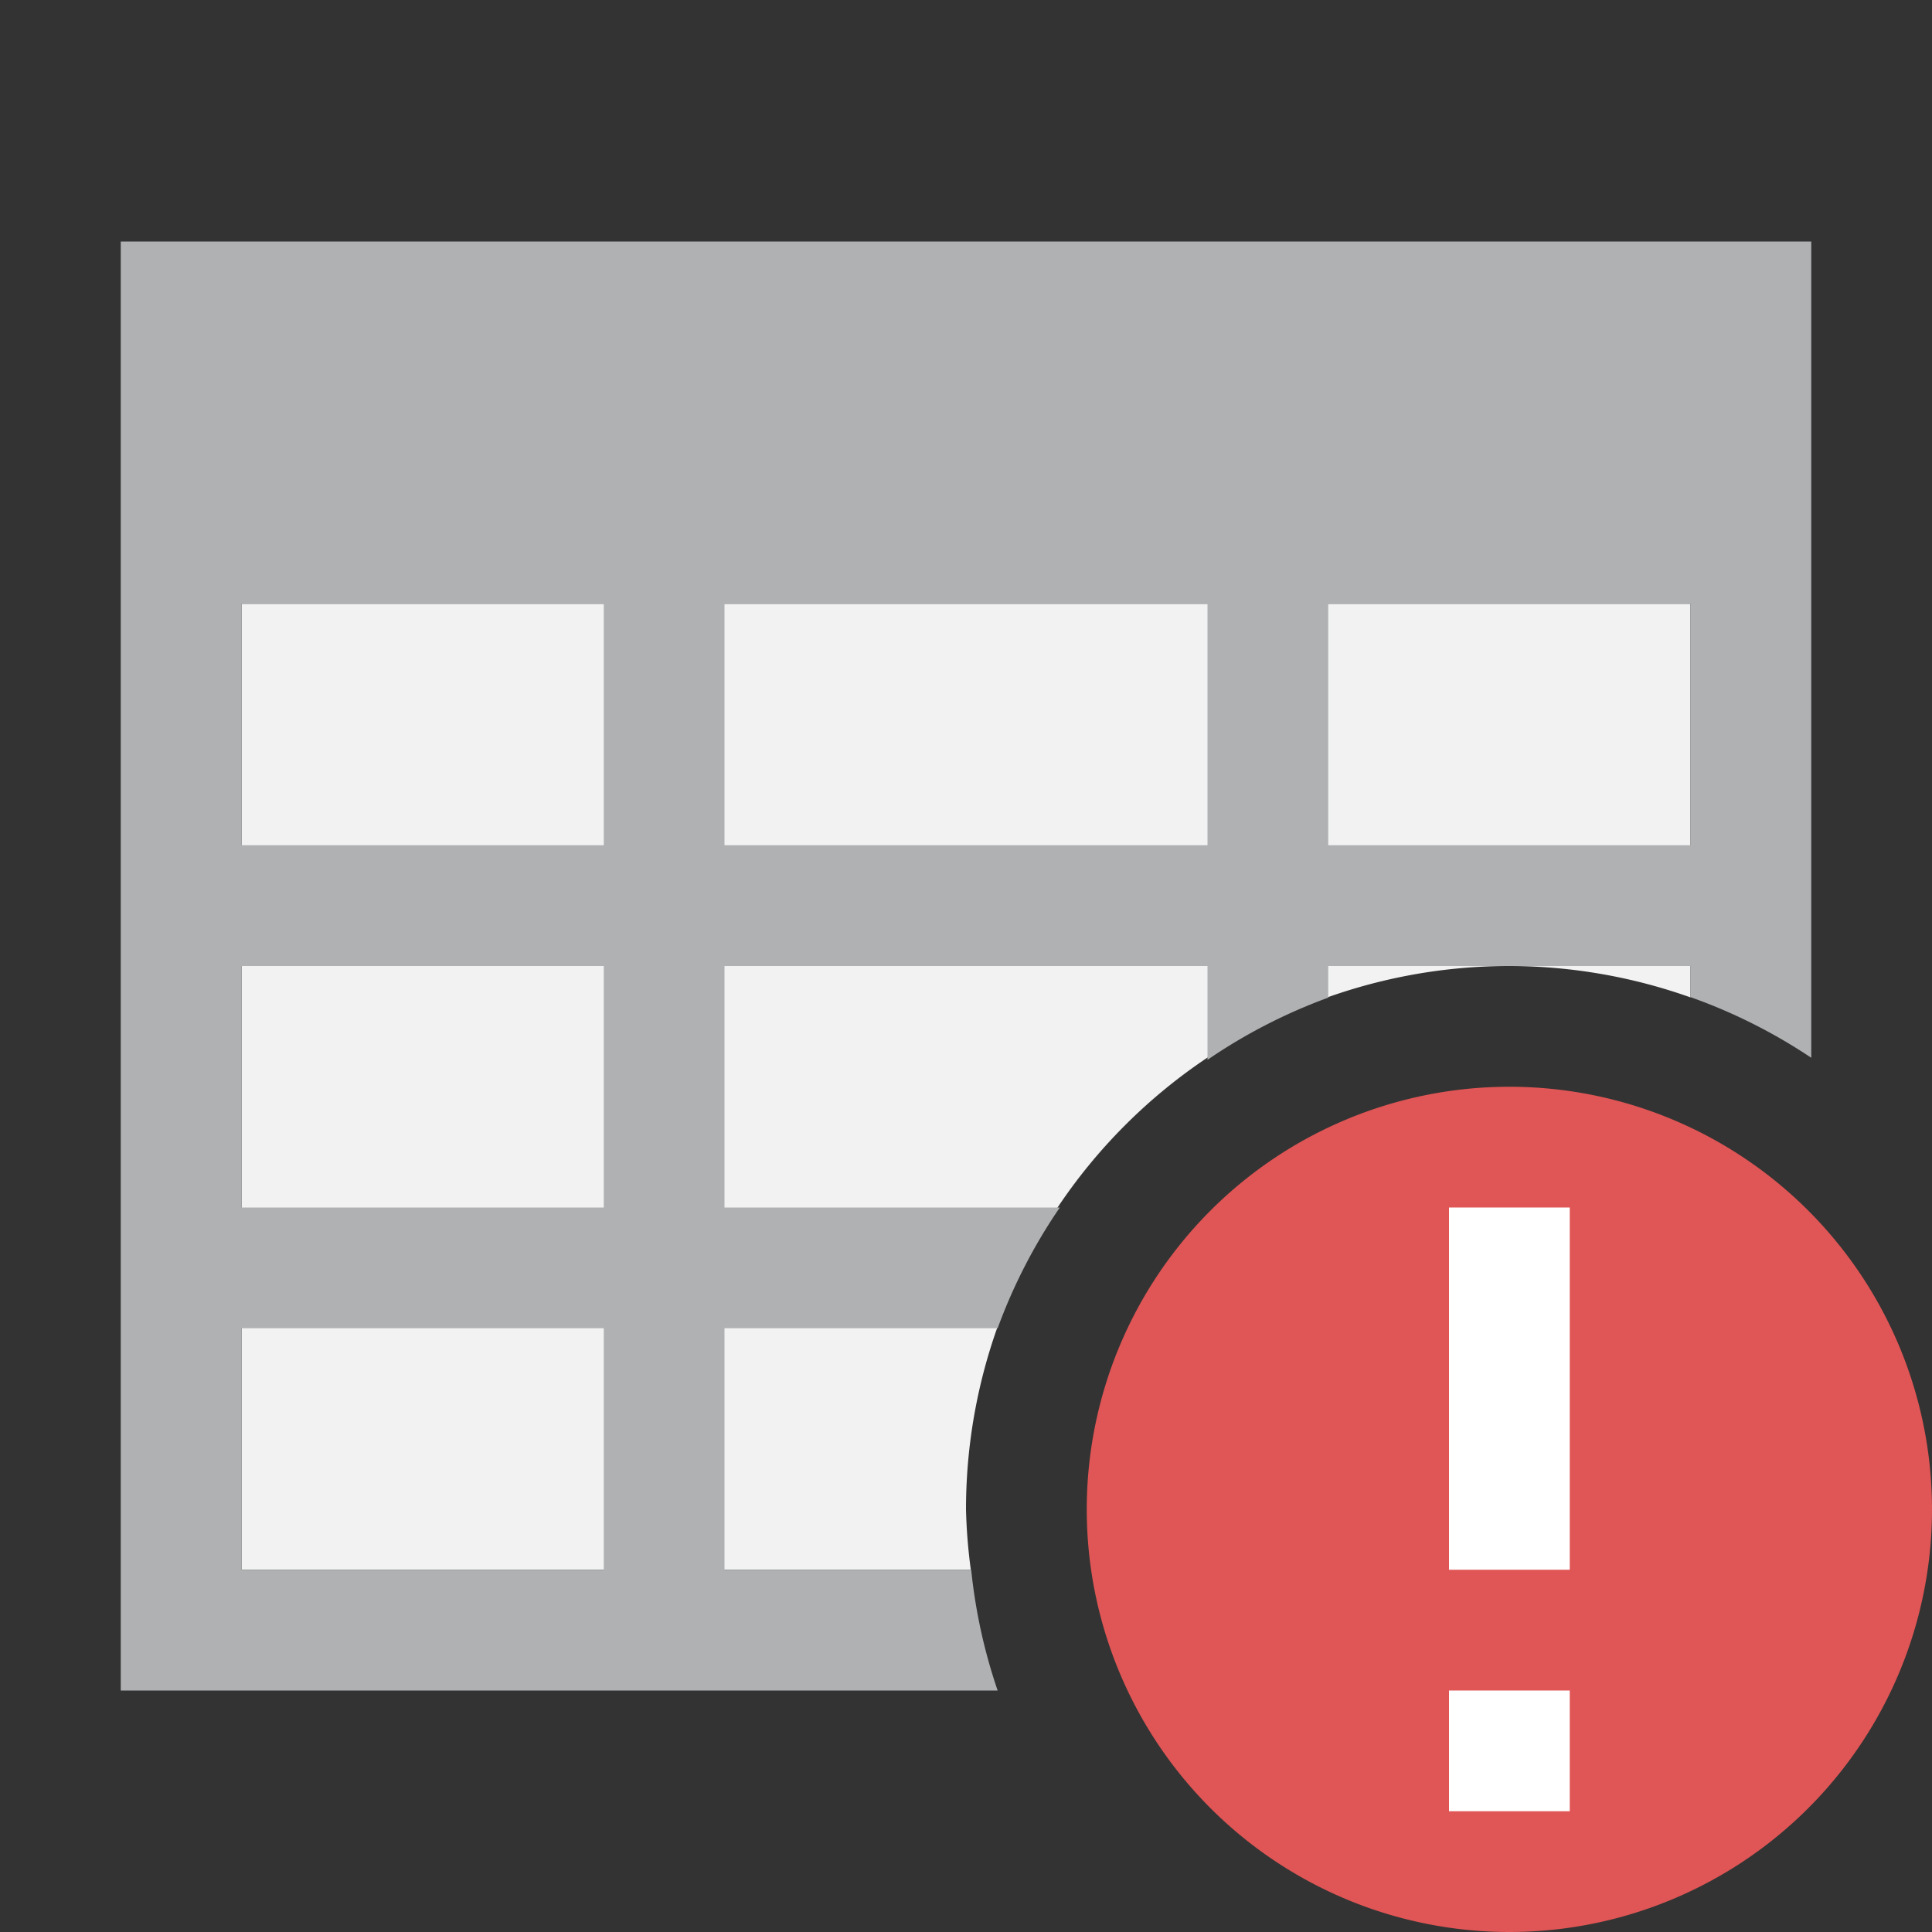 <svg width="16" height="16" xmlns="http://www.w3.org/2000/svg"><rect width="100%" height="100%" fill="#333333" stroke="none"/><path d="M2 5v8h6.04a4.5 4.5 0 0 1-.04-.5A4.5 4.5 0 0 1 12.5 8a4.5 4.5 0 0 1 1.5.26V5H2z" fill="#f2f2f2"/><path d="M1 2v12h7.262a4.5 4.5 0 0 1-.219-1H6v-2h2.262a4.5 4.5 0 0 1 .515-1H6V8h4v.777a4.5 4.5 0 0 1 1-.515V8h3v.258a4.5 4.5 0 0 1 1 .502V2H1zm1 3h3v2H2V5zm4 0h4v2H6V5zm5 0h3v2h-3V5zM2 8h3v2H2V8zm0 3h3v2H2v-2z" fill="#afb1b3"/><g fill-rule="evenodd"><path d="M16 12.5a3.5 3.5 0 1 1-7 0 3.5 3.5 0 0 1 7 0" fill="#e05555"/><path d="M13 14v1h-1v-1zm0-4v3h-1v-3z" fill="#fff"/></g></svg>